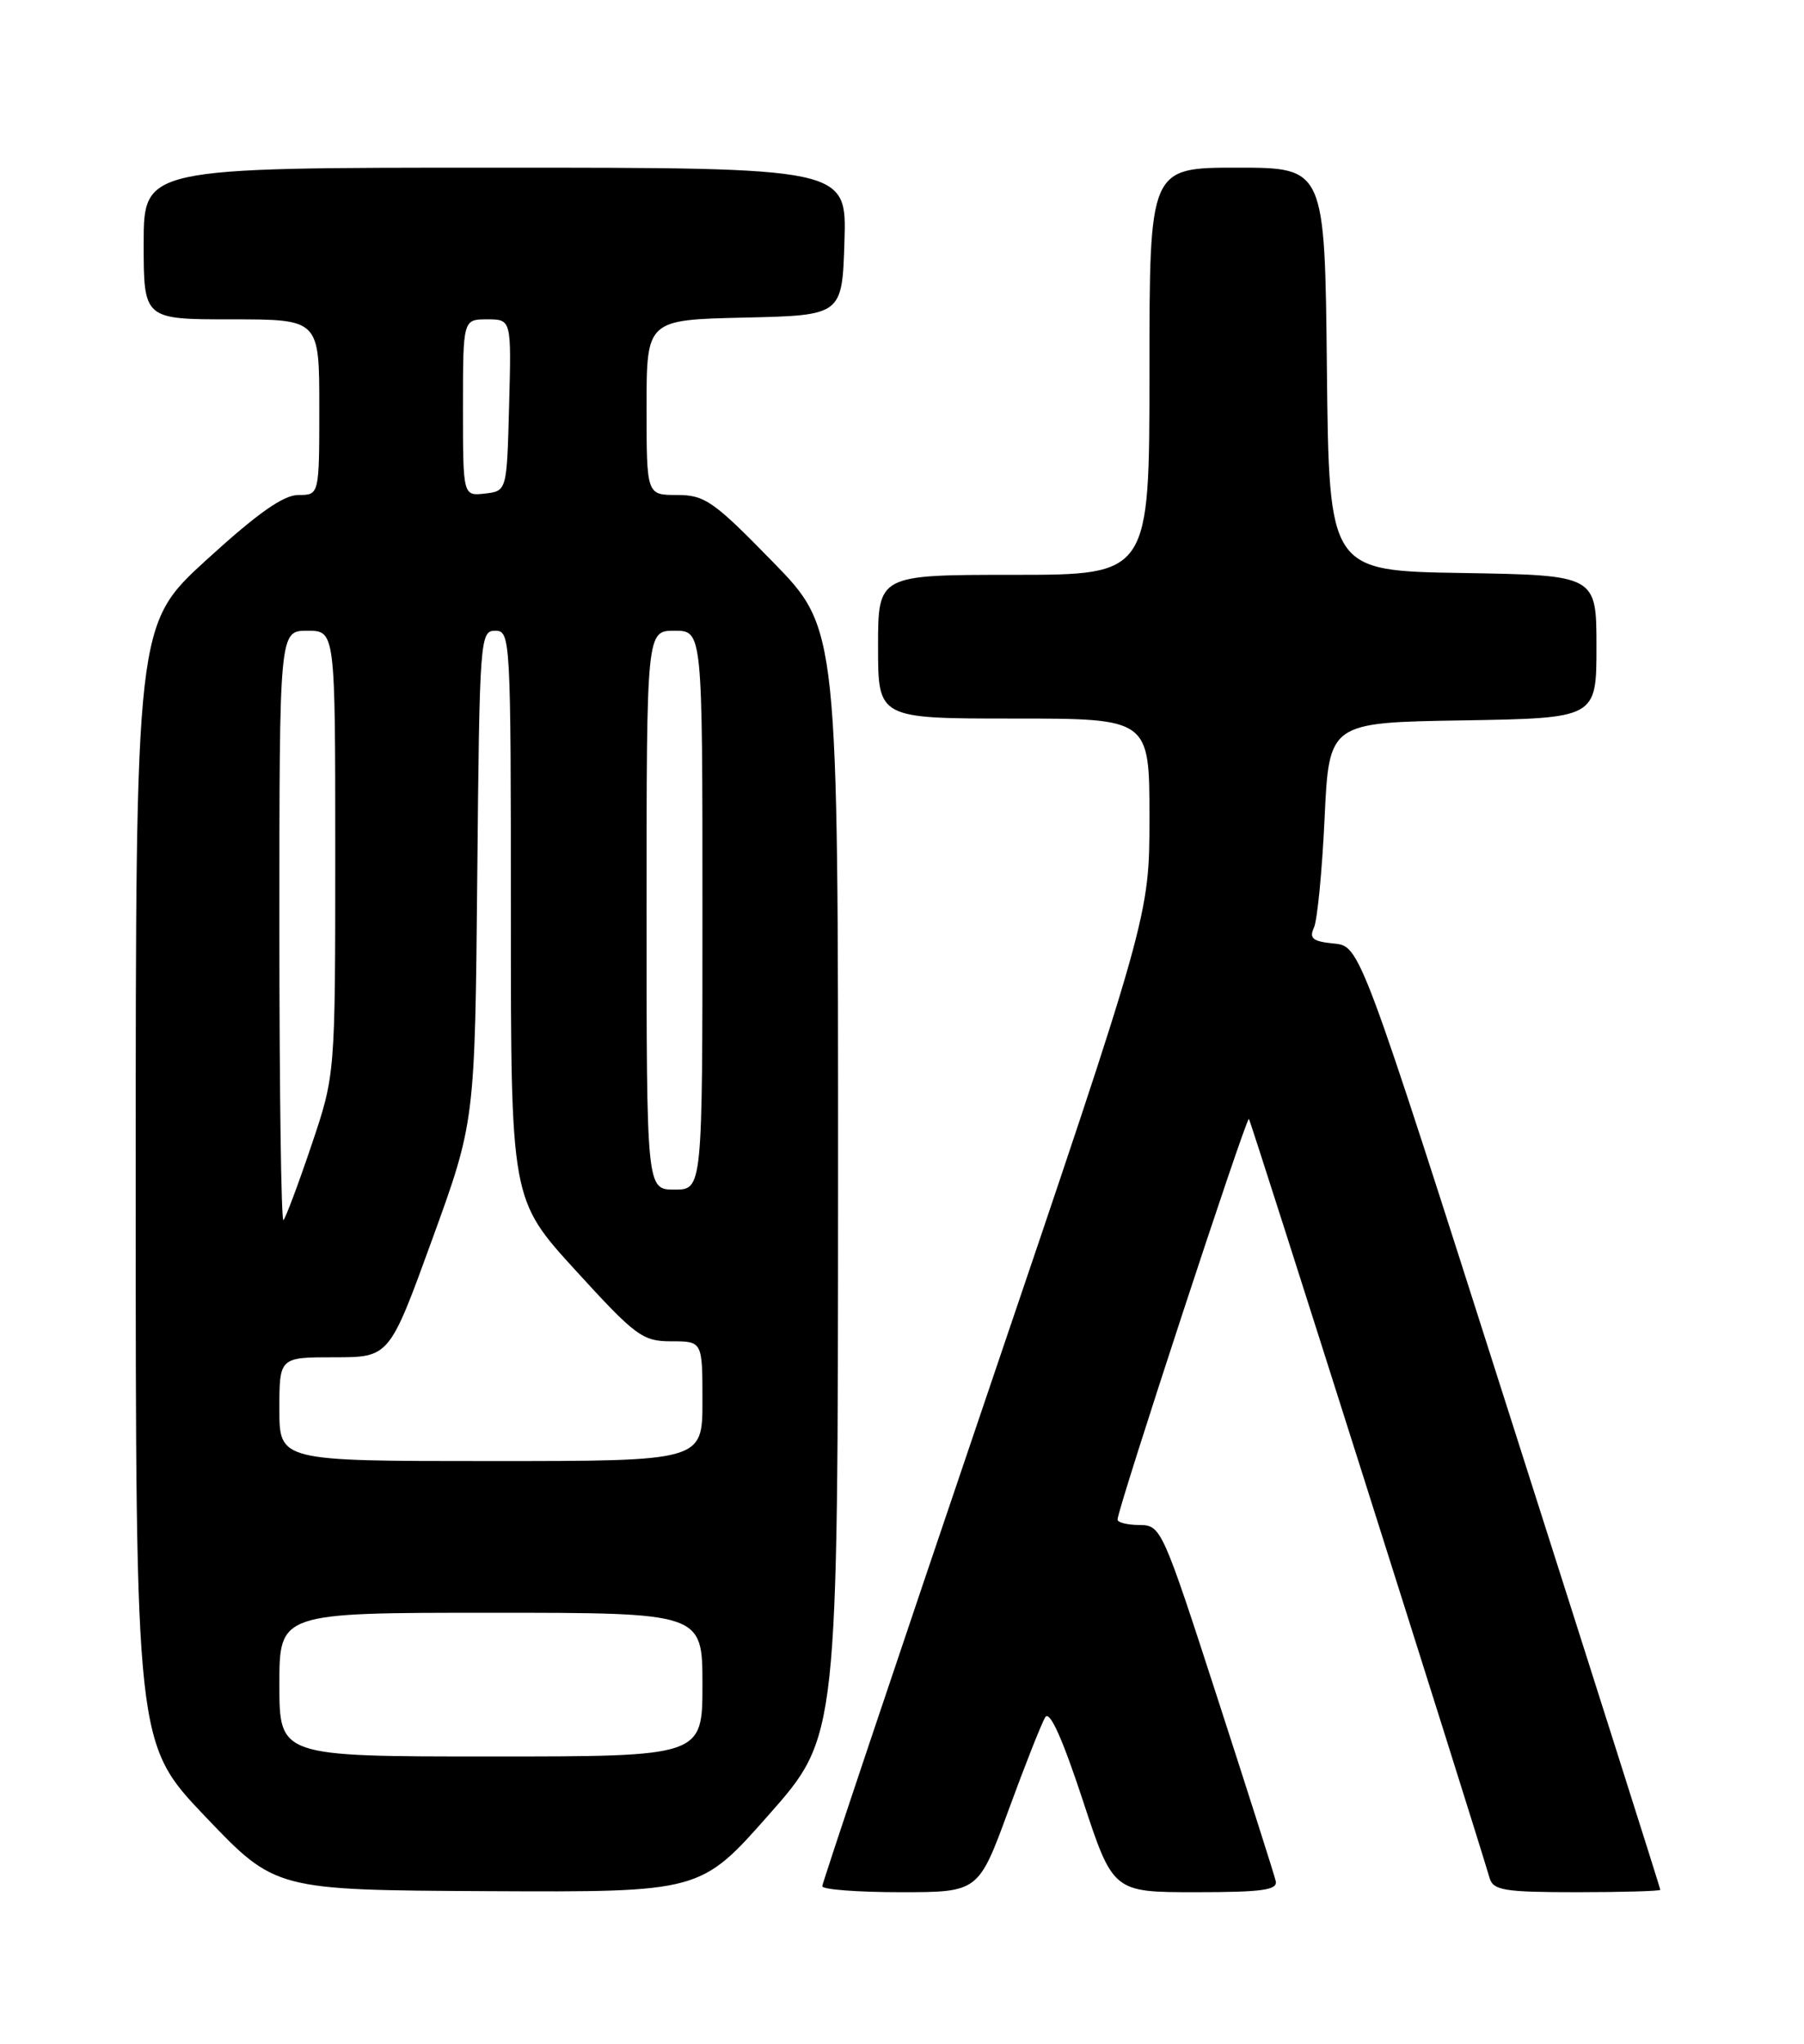 <?xml version="1.0" encoding="UTF-8" standalone="no"?>
<!DOCTYPE svg PUBLIC "-//W3C//DTD SVG 1.1//EN" "http://www.w3.org/Graphics/SVG/1.1/DTD/svg11.dtd" >
<svg xmlns="http://www.w3.org/2000/svg" xmlns:xlink="http://www.w3.org/1999/xlink" version="1.1" viewBox="0 0 226 256">
 <g >
 <path fill="currentColor"
d=" M 96.36 227.25 C 104.97 217.50 104.97 217.50 104.99 148.13 C 105.00 78.76 105.00 78.76 96.82 70.38 C 89.39 62.76 88.30 62.00 84.82 62.00 C 81.00 62.00 81.00 62.00 81.00 51.03 C 81.00 40.06 81.00 40.06 93.25 39.78 C 105.50 39.50 105.50 39.50 105.79 30.25 C 106.08 21.00 106.08 21.00 62.04 21.00 C 18.00 21.00 18.00 21.00 18.00 30.50 C 18.00 40.00 18.00 40.00 29.00 40.00 C 40.00 40.00 40.00 40.00 40.00 51.00 C 40.00 62.00 40.00 62.00 37.38 62.00 C 35.50 62.00 32.26 64.29 25.88 70.11 C 17.00 78.22 17.00 78.22 17.00 148.30 C 17.00 218.39 17.00 218.39 25.75 227.56 C 34.50 236.73 34.50 236.73 61.13 236.87 C 87.76 237.00 87.76 237.00 96.36 227.25 Z  M 126.35 226.71 C 128.42 221.05 130.49 215.82 130.95 215.08 C 131.50 214.20 133.08 217.70 135.61 225.37 C 139.43 237.00 139.43 237.00 149.79 237.00 C 158.12 237.00 160.08 236.73 159.82 235.61 C 159.65 234.85 156.35 224.50 152.50 212.62 C 145.63 191.43 145.45 191.02 142.75 191.01 C 141.24 191.00 140.00 190.70 140.00 190.33 C 140.00 189.01 156.14 139.81 156.46 140.15 C 156.72 140.42 184.42 227.79 186.62 235.25 C 187.07 236.77 188.49 237.00 197.57 237.00 C 203.31 237.00 208.00 236.86 208.00 236.70 C 208.00 236.53 199.54 209.87 189.19 177.45 C 170.39 118.50 170.39 118.50 167.11 118.18 C 164.46 117.92 163.98 117.54 164.61 116.18 C 165.03 115.26 165.63 109.10 165.94 102.50 C 166.50 90.50 166.50 90.50 183.25 90.23 C 200.00 89.95 200.00 89.95 200.00 81.00 C 200.00 72.05 200.00 72.05 183.25 71.77 C 166.50 71.50 166.50 71.50 166.23 46.25 C 165.97 21.00 165.97 21.00 154.98 21.00 C 144.00 21.00 144.00 21.00 144.00 46.50 C 144.00 72.00 144.00 72.00 127.00 72.00 C 110.00 72.00 110.00 72.00 110.00 81.00 C 110.00 90.00 110.00 90.00 127.00 90.00 C 144.00 90.00 144.00 90.00 144.00 102.38 C 144.00 114.76 144.00 114.76 123.51 175.13 C 112.24 208.33 103.02 235.84 103.01 236.25 C 103.00 236.66 107.41 237.00 112.79 237.00 C 122.58 237.00 122.58 237.00 126.35 226.71 Z  M 35.00 211.00 C 35.00 202.00 35.00 202.00 61.50 202.00 C 88.00 202.00 88.00 202.00 88.00 211.00 C 88.00 220.00 88.00 220.00 61.50 220.00 C 35.00 220.00 35.00 220.00 35.00 211.00 Z  M 35.00 176.50 C 35.00 170.00 35.00 170.00 41.89 170.00 C 48.78 170.00 48.78 170.00 54.14 155.25 C 59.50 140.50 59.50 140.50 59.79 109.75 C 60.07 79.98 60.14 79.00 62.04 79.00 C 63.95 79.00 64.00 79.91 64.00 114.62 C 64.00 150.24 64.00 150.24 72.11 159.12 C 79.65 167.38 80.49 168.00 84.11 168.00 C 88.00 168.00 88.00 168.00 88.00 175.50 C 88.00 183.00 88.00 183.00 61.50 183.00 C 35.00 183.00 35.00 183.00 35.00 176.50 Z  M 35.00 116.17 C 35.00 79.00 35.00 79.00 38.50 79.00 C 42.00 79.00 42.00 79.00 42.00 106.81 C 42.00 134.62 42.00 134.62 39.01 143.47 C 37.37 148.33 35.79 152.54 35.51 152.82 C 35.23 153.10 35.00 136.61 35.00 116.17 Z  M 81.00 114.00 C 81.00 79.00 81.00 79.00 84.50 79.00 C 88.00 79.00 88.00 79.00 88.00 114.00 C 88.00 149.00 88.00 149.00 84.50 149.00 C 81.00 149.00 81.00 149.00 81.00 114.00 Z  M 58.00 51.07 C 58.00 40.00 58.00 40.00 61.03 40.00 C 64.07 40.00 64.07 40.00 63.78 50.75 C 63.50 61.50 63.50 61.50 60.75 61.82 C 58.00 62.13 58.00 62.13 58.00 51.07 Z "/>
</g>
</svg>